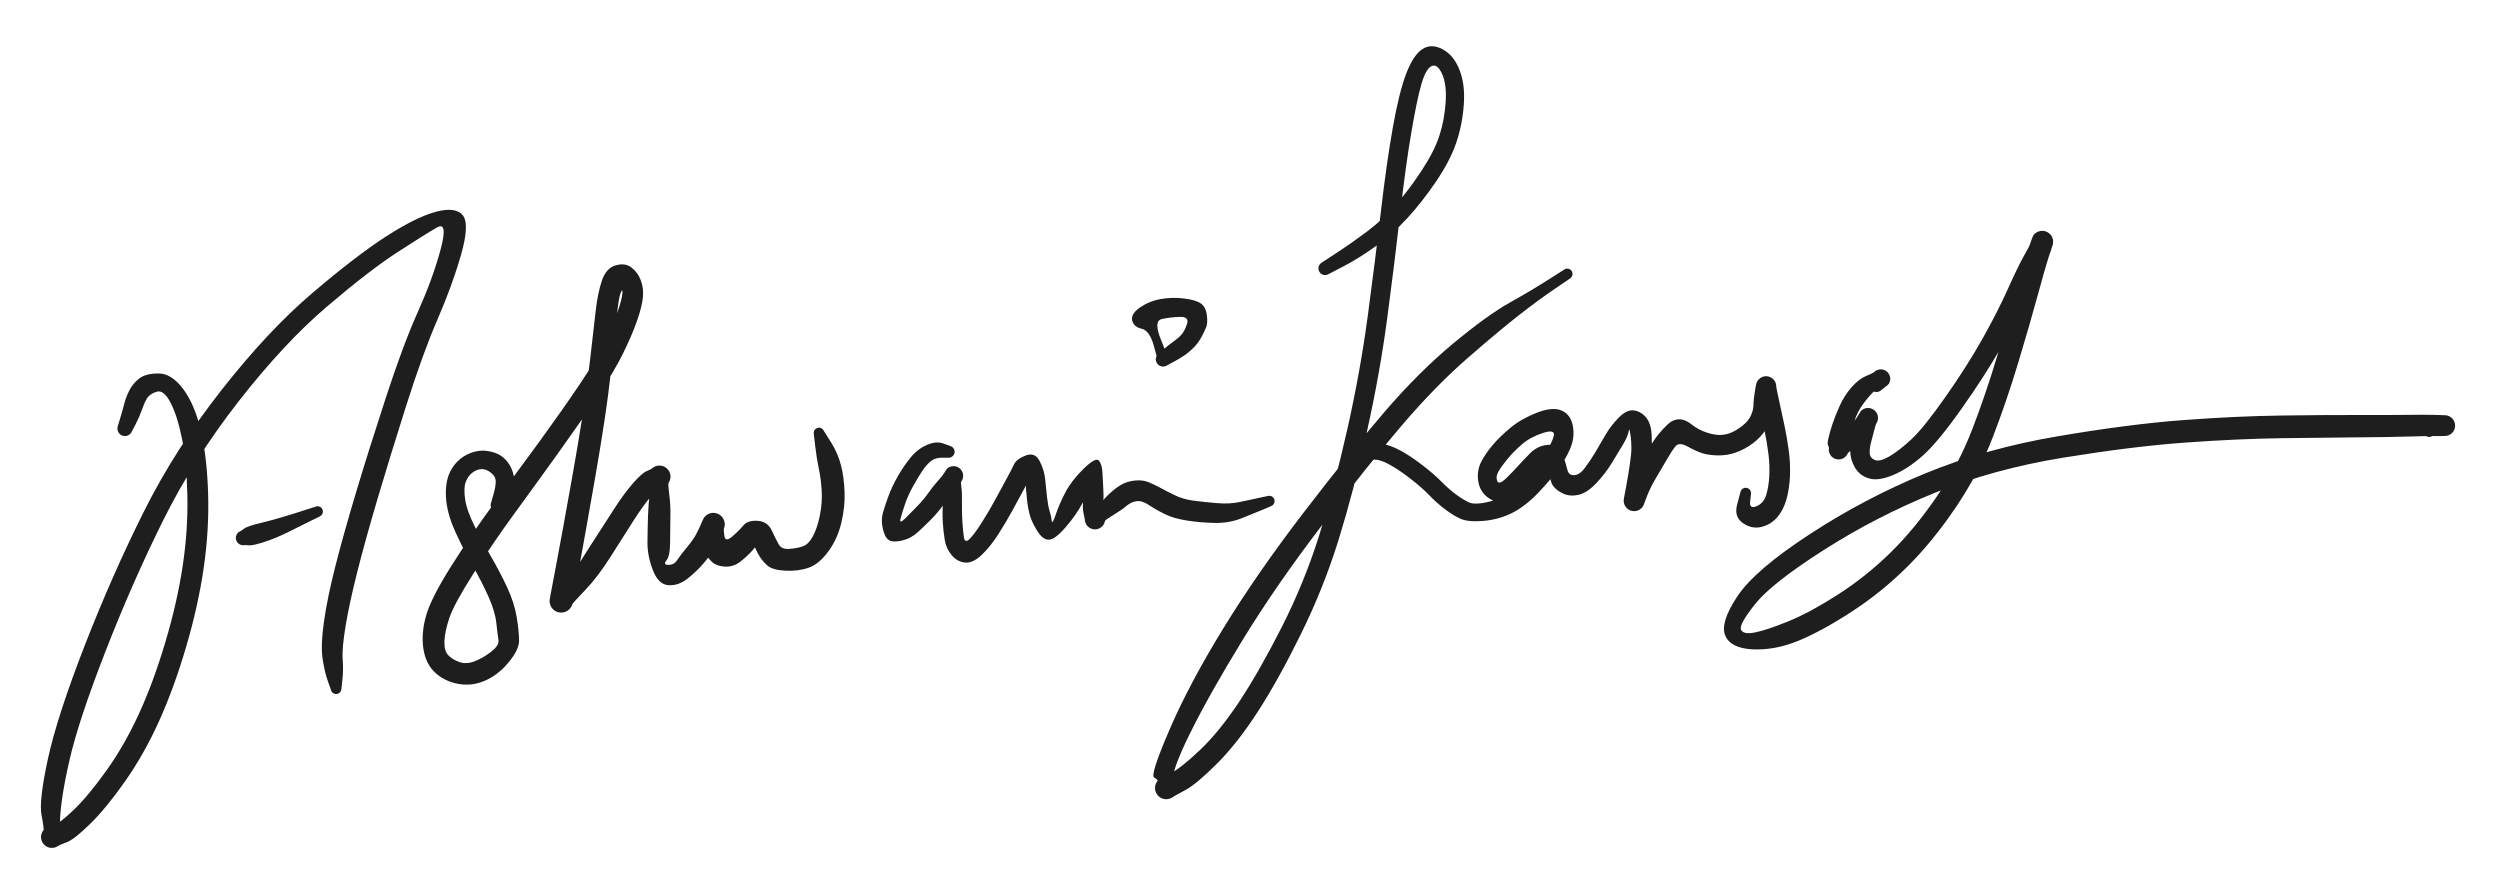 <svg version="1.1" xmlns="http://www.w3.org/2000/svg" viewBox="0 0 612.619 219.127" width="612.619" height="219.127"><!-- svg-source:excalidraw --><defs><style class="style-fonts">
      </style></defs><g transform="translate(317.204 68.875) rotate(10.748 20.215 38.339)" stroke="none"><path fill="#1e1e1e" d="M -1.08,-1.24 Q -1.08,-1.24 1.98,-4.19 5.06,-7.15 8.32,-10.70 11.58,-14.25 14.06,-18.43 16.54,-22.60 18.75,-27.92 20.97,-33.23 21.46,-37.27 21.96,-41.30 21.42,-45.61 20.88,-49.92 19.27,-52.19 17.65,-54.47 16.41,-53.59 15.16,-52.71 14.78,-48.90 14.39,-45.08 14.55,-36.62 14.71,-28.15 15.58,-16.53 16.45,-4.91 17.22,8.89 18.00,22.70 17.53,37.48 17.06,52.27 15.66,64.62 14.26,76.97 10.87,89.20 7.48,101.43 4.01,109.90 0.55,118.38 -3.42,124.20 -7.39,130.03 -9.81,131.98 -12.23,133.93 -12.45,134.18 -12.68,134.43 -12.95,134.61 -13.23,134.80 -13.54,134.92 -13.85,135.04 -14.19,135.07 -14.52,135.11 -14.85,135.07 -15.18,135.03 -15.49,134.91 -15.80,134.79 -16.08,134.60 -16.35,134.40 -16.57,134.15 -16.79,133.90 -16.94,133.61 -17.10,133.31 -17.18,132.98 -17.25,132.66 -17.25,132.33 -17.25,131.99 -17.17,131.67 -17.09,131.34 -16.93,131.05 -16.77,130.75 -17.89,130.38 -19.02,130.01 -16.38,118.17 -13.75,106.34 -8.11,91.45 -2.47,76.56 5.99,59.76 14.46,42.96 20.88,31.80 27.31,20.65 34.25,12.24 41.19,3.83 46.08,-0.26 50.96,-4.36 54.30,-7.53 57.63,-10.70 57.81,-10.82 57.98,-10.94 58.19,-11.00 58.39,-11.06 58.60,-11.05 58.81,-11.04 59.01,-10.96 59.21,-10.89 59.38,-10.75 59.54,-10.62 59.65,-10.44 59.76,-10.26 59.81,-10.05 59.86,-9.84 59.84,-9.63 59.82,-9.42 59.73,-9.23 59.65,-9.03 59.50,-8.88 59.36,-8.72 59.17,-8.62 58.99,-8.52 58.78,-8.48 58.57,-8.44 58.36,-8.47 58.15,-8.50 57.96,-8.60 57.77,-8.70 57.62,-8.85 57.47,-9.00 57.38,-9.19 57.29,-9.39 57.26,-9.60 57.24,-9.81 57.28,-10.02 57.32,-10.22 57.43,-10.41 57.54,-10.59 57.70,-10.73 57.86,-10.87 58.05,-10.95 58.25,-11.03 58.46,-11.05 58.67,-11.06 58.88,-11.01 59.09,-10.95 59.26,-10.84 59.44,-10.72 59.57,-10.55 59.70,-10.38 59.77,-10.18 59.84,-9.98 59.85,-9.77 59.85,-9.56 59.78,-9.36 59.72,-9.15 59.59,-8.98 59.47,-8.81 59.47,-8.81 59.47,-8.81 56.21,-5.56 52.96,-2.32 48.93,2.25 44.90,6.83 38.41,15.07 31.92,23.31 25.61,34.35 19.30,45.39 10.99,61.96 2.69,78.52 -2.83,93.10 -8.36,107.68 -11.25,118.03 -14.15,128.38 -13.19,131.15 -12.23,133.93 -12.45,134.18 -12.68,134.43 -12.95,134.61 -13.23,134.80 -13.54,134.92 -13.85,135.04 -14.19,135.07 -14.52,135.11 -14.85,135.07 -15.18,135.03 -15.49,134.91 -15.80,134.79 -16.08,134.60 -16.35,134.40 -16.57,134.15 -16.79,133.90 -16.94,133.61 -17.10,133.31 -17.18,132.98 -17.25,132.66 -17.25,132.33 -17.25,131.99 -17.17,131.67 -17.09,131.34 -16.93,131.05 -16.77,130.75 -14.30,128.80 -11.83,126.84 -8.06,121.59 -4.29,116.34 -0.85,108.19 2.57,100.03 5.99,88.22 9.40,76.41 10.81,64.26 12.22,52.11 12.71,37.54 13.19,22.97 12.43,9.20 11.68,-4.56 10.83,-16.32 9.98,-28.08 9.87,-36.91 9.76,-45.75 10.62,-50.57 11.49,-55.39 13.38,-57.23 15.27,-59.06 18.25,-58.14 21.23,-57.22 23.29,-53.94 25.36,-50.67 25.92,-45.70 26.49,-40.72 25.81,-36.11 25.14,-31.50 22.71,-25.92 20.28,-20.34 17.49,-15.85 14.70,-11.35 11.23,-7.71 7.76,-4.06 4.42,-1.41 1.08,1.24 0.92,1.35 0.75,1.46 0.57,1.53 0.38,1.60 0.18,1.63 -0.01,1.65 -0.20,1.62 -0.40,1.60 -0.59,1.53 -0.77,1.45 -0.94,1.34 -1.10,1.23 -1.23,1.08 -1.36,0.93 -1.45,0.75 -1.55,0.57 -1.59,0.38 -1.64,0.18 -1.64,-0.01 -1.64,-0.20 -1.59,-0.40 -1.54,-0.59 -1.44,-0.77 -1.35,-0.94 -1.22,-1.09 -1.08,-1.24 -1.08,-1.24 L -1.08,-1.24 Z"></path></g><g transform="translate(334.65 121.21) rotate(10.748 51.584 -13.245)" stroke="none"><path fill="#1e1e1e" d="M -0.77,-1.55 Q -0.77,-1.55 0.79,-2.54 2.37,-3.54 4.72,-3.61 7.07,-3.68 9.79,-2.80 12.50,-1.92 15.68,-0.31 18.85,1.29 21.07,2.82 23.29,4.36 25.24,5.27 27.18,6.18 28.56,6.52 29.94,6.87 32.48,5.85 35.02,4.84 37.18,3.00 39.33,1.17 41.34,-2.22 43.35,-5.61 44.62,-8.60 45.89,-11.59 45.98,-13.35 46.06,-15.11 43.21,-13.55 40.37,-11.99 38.64,-9.79 36.92,-7.59 35.81,-5.54 34.70,-3.49 34.26,-2.14 33.83,-0.80 34.44,0.11 35.05,1.02 36.44,-0.96 37.84,-2.95 38.74,-4.45 39.64,-5.95 40.96,-7.93 42.28,-9.91 44.14,-10.65 46.00,-11.39 47.14,-11.01 48.28,-10.62 49.25,-8.85 50.22,-7.09 50.81,-5.80 51.40,-4.51 52.69,-4.83 53.98,-5.14 54.92,-7.05 55.86,-8.96 56.75,-11.36 57.63,-13.77 58.42,-16.05 59.21,-18.33 60.75,-20.67 62.30,-23.00 64.02,-23.14 65.75,-23.28 67.30,-22.05 68.85,-20.83 69.53,-17.92 70.20,-15.01 70.37,-12.71 70.55,-10.40 70.63,-8.21 70.71,-6.02 70.76,-4.70 70.81,-3.38 70.84,-2.42 70.87,-1.47 70.84,-1.16 70.81,-0.85 70.70,-0.56 70.60,-0.26 70.43,-0.00 70.26,0.25 70.03,0.46 69.80,0.67 69.53,0.82 69.26,0.97 68.96,1.05 68.66,1.13 68.35,1.14 68.04,1.15 67.73,1.08 67.43,1.01 67.15,0.87 66.87,0.73 66.64,0.53 66.40,0.33 66.22,0.08 66.03,-0.16 65.92,-0.45 65.80,-0.74 65.76,-1.05 65.71,-1.35 66.16,-4.05 66.60,-6.74 67.62,-9.51 68.63,-12.29 69.44,-14.60 70.25,-16.92 71.09,-18.48 71.93,-20.05 72.95,-21.43 73.98,-22.80 75.43,-23.08 76.89,-23.35 78.67,-22.40 80.45,-21.44 82.56,-21.16 84.66,-20.88 86.05,-21.19 87.45,-21.51 88.60,-22.29 89.75,-23.07 90.93,-24.41 92.10,-25.75 92.48,-27.17 92.85,-28.60 92.66,-29.73 92.48,-30.87 92.42,-31.99 92.36,-33.11 92.34,-33.98 92.33,-34.84 92.35,-35.14 92.37,-35.44 92.46,-35.73 92.55,-36.02 92.71,-36.28 92.87,-36.53 93.08,-36.75 93.30,-36.96 93.56,-37.11 93.82,-37.27 94.11,-37.36 94.40,-37.45 94.70,-37.46 95.00,-37.48 95.30,-37.42 95.60,-37.36 95.87,-37.24 96.15,-37.11 96.39,-36.92 96.62,-36.74 96.81,-36.50 96.99,-36.26 97.12,-35.98 97.24,-35.70 97.29,-35.40 97.34,-35.11 98.59,-32.19 99.84,-29.28 101.07,-26.33 102.30,-23.39 103.26,-20.45 104.23,-17.51 104.68,-14.48 105.13,-11.46 104.89,-8.70 104.66,-5.95 103.46,-3.92 102.26,-1.88 100.07,-0.90 97.88,0.07 95.46,-1.02 93.03,-2.13 93.26,-5.22 93.49,-8.32 93.51,-8.53 93.54,-8.74 93.63,-8.93 93.73,-9.12 93.88,-9.27 94.02,-9.42 94.21,-9.52 94.40,-9.61 94.61,-9.64 94.82,-9.67 95.03,-9.63 95.24,-9.60 95.43,-9.49 95.61,-9.39 95.76,-9.23 95.90,-9.07 95.99,-8.88 96.07,-8.69 96.09,-8.47 96.11,-8.26 96.06,-8.06 96.01,-7.85 95.89,-7.67 95.78,-7.49 95.62,-7.36 95.45,-7.22 95.25,-7.15 95.05,-7.07 94.84,-7.06 94.63,-7.06 94.43,-7.12 94.22,-7.18 94.05,-7.30 93.88,-7.43 93.75,-7.60 93.62,-7.77 93.56,-7.97 93.50,-8.17 93.50,-8.39 93.51,-8.60 93.58,-8.80 93.65,-9.00 93.78,-9.17 93.91,-9.33 94.09,-9.45 94.27,-9.56 94.48,-9.62 94.68,-9.67 94.89,-9.65 95.11,-9.64 95.30,-9.55 95.50,-9.47 95.66,-9.33 95.82,-9.19 95.92,-9.00 96.03,-8.82 96.07,-8.61 96.11,-8.40 96.11,-8.40 96.11,-8.40 96.25,-6.52 96.40,-4.64 97.98,-5.67 99.57,-6.70 99.81,-8.74 100.05,-10.78 99.72,-13.38 99.39,-15.97 98.52,-18.71 97.65,-21.45 96.45,-24.32 95.26,-27.20 94.24,-29.47 93.22,-31.74 92.77,-33.29 92.33,-34.84 92.35,-35.14 92.37,-35.44 92.46,-35.73 92.55,-36.02 92.71,-36.28 92.87,-36.53 93.08,-36.75 93.30,-36.96 93.56,-37.11 93.82,-37.27 94.11,-37.36 94.40,-37.45 94.70,-37.46 95.00,-37.48 95.30,-37.42 95.60,-37.36 95.87,-37.24 96.15,-37.11 96.39,-36.92 96.62,-36.74 96.81,-36.50 96.99,-36.26 97.12,-35.98 97.24,-35.70 97.29,-35.40 97.34,-35.11 97.43,-33.20 97.52,-31.30 97.61,-29.23 97.69,-27.17 96.82,-24.82 95.95,-22.48 94.20,-20.61 92.45,-18.74 90.48,-17.62 88.52,-16.51 86.35,-16.15 84.19,-15.79 82.63,-15.96 81.07,-16.14 78.75,-16.89 76.43,-17.65 75.77,-16.43 75.11,-15.21 74.29,-12.86 73.47,-10.52 72.54,-7.97 71.62,-5.42 71.24,-3.45 70.87,-1.47 70.84,-1.16 70.81,-0.85 70.70,-0.56 70.60,-0.26 70.43,-0.00 70.26,0.25 70.03,0.46 69.80,0.67 69.53,0.82 69.26,0.97 68.96,1.05 68.66,1.13 68.35,1.14 68.04,1.15 67.73,1.08 67.43,1.01 67.15,0.87 66.87,0.73 66.64,0.53 66.40,0.33 66.22,0.08 66.03,-0.16 65.92,-0.45 65.80,-0.74 65.76,-1.05 65.71,-1.35 65.72,-2.31 65.72,-3.27 65.72,-4.57 65.71,-5.87 65.66,-7.96 65.60,-10.04 65.46,-12.14 65.31,-14.24 64.53,-16.69 63.75,-19.13 63.80,-17.91 63.85,-16.69 63.02,-14.37 62.18,-12.05 61.12,-9.29 60.06,-6.53 58.33,-3.84 56.59,-1.15 54.62,-0.29 52.66,0.55 50.89,0.11 49.12,-0.32 48.10,-1.30 47.08,-2.27 46.61,-4.56 46.14,-6.85 45.03,-5.08 43.93,-3.32 42.90,-1.66 41.87,-0.01 40.08,2.16 38.30,4.34 36.32,4.86 34.34,5.39 32.41,4.21 30.47,3.02 29.77,0.71 29.06,-1.58 29.68,-3.74 30.30,-5.90 31.66,-8.31 33.02,-10.73 35.23,-13.38 37.44,-16.04 40.83,-18.15 44.22,-20.27 46.52,-19.85 48.81,-19.43 49.90,-17.11 50.98,-14.78 50.71,-12.25 50.43,-9.72 48.96,-6.38 47.49,-3.05 44.95,0.89 42.41,4.84 39.50,7.08 36.60,9.31 32.89,10.34 29.19,11.36 27.18,10.83 25.18,10.31 22.95,9.18 20.72,8.04 18.76,6.65 16.81,5.26 13.93,3.76 11.05,2.26 8.96,1.49 6.87,0.71 5.45,0.52 4.03,0.33 2.40,0.94 0.77,1.55 0.57,1.62 0.38,1.69 0.17,1.71 -0.03,1.73 -0.24,1.70 -0.44,1.67 -0.64,1.59 -0.83,1.51 -1.00,1.39 -1.17,1.27 -1.30,1.11 -1.44,0.95 -1.53,0.76 -1.63,0.58 -1.67,0.37 -1.72,0.17 -1.72,-0.03 -1.71,-0.24 -1.66,-0.44 -1.60,-0.64 -1.50,-0.82 -1.40,-1.01 -1.26,-1.16 -1.12,-1.31 -0.94,-1.43 -0.77,-1.55 -0.77,-1.55 L -0.77,-1.55 Z"></path></g><g transform="translate(456.317 104.683) rotate(10.748 57.161 13.245)" stroke="none"><path fill="#1e1e1e" d="M -1.63,-0.81 Q -1.63,-0.81 -1.46,-1.73 -1.29,-2.65 -1.14,-2.89 -0.98,-3.12 -0.77,-3.31 -0.57,-3.51 -0.32,-3.64 -0.07,-3.78 0.19,-3.85 0.47,-3.92 0.75,-3.93 1.03,-3.94 1.31,-3.87 1.59,-3.81 1.84,-3.68 2.09,-3.56 2.31,-3.37 2.52,-3.19 2.69,-2.96 2.85,-2.73 2.96,-2.47 3.07,-2.21 3.11,-1.92 3.15,-1.64 3.12,-1.36 3.09,-1.08 2.99,-0.81 2.90,-0.55 1.55,0.05 0.19,0.67 -1.41,3.54 -3.02,6.41 -3.41,8.57 -3.80,10.74 -4.01,12.50 -4.22,14.26 -3.95,15.91 -3.68,17.56 -3.74,17.85 -3.80,18.14 -3.93,18.40 -4.05,18.67 -4.24,18.89 -4.42,19.12 -4.66,19.29 -4.89,19.47 -5.16,19.59 -5.43,19.70 -5.72,19.75 -6.01,19.79 -6.30,19.77 -6.59,19.75 -6.87,19.65 -7.14,19.56 -7.39,19.40 -7.64,19.25 -7.84,19.04 -8.04,18.83 -8.19,18.57 -8.34,18.32 -8.42,18.04 -8.50,17.76 -8.51,17.47 -8.52,17.17 -7.24,15.44 -5.95,13.71 -5.29,12.65 -4.63,11.60 -3.94,10.36 -3.25,9.11 -2.93,8.15 -2.60,7.18 -2.43,6.94 -2.25,6.70 -2.03,6.51 -1.80,6.32 -1.53,6.19 -1.27,6.06 -0.98,6.00 -0.69,5.94 -0.39,5.95 -0.09,5.96 0.18,6.04 0.47,6.12 0.73,6.26 0.98,6.41 1.20,6.61 1.42,6.81 1.58,7.06 1.74,7.31 1.83,7.59 1.93,7.87 1.96,8.17 1.99,8.46 1.94,8.75 1.90,9.05 1.78,9.32 1.67,9.59 1.58,11.05 1.49,12.50 1.37,14.08 1.26,15.65 1.54,16.79 1.82,17.94 3.08,18.21 4.34,18.47 6.41,16.69 8.48,14.90 10.98,11.50 13.47,8.09 17.31,-0.43 21.15,-8.97 23.56,-16.20 25.97,-23.43 27.35,-29.26 28.73,-35.09 29.77,-38.12 30.82,-41.14 30.83,-42.00 30.85,-42.87 31.00,-43.16 31.14,-43.45 31.35,-43.70 31.56,-43.95 31.82,-44.14 32.09,-44.33 32.39,-44.46 32.69,-44.58 33.01,-44.63 33.34,-44.68 33.66,-44.65 33.99,-44.61 34.29,-44.51 34.60,-44.40 34.87,-44.22 35.15,-44.04 35.37,-43.80 35.59,-43.57 35.75,-43.28 35.91,-43.00 36.00,-42.68 36.08,-42.37 36.09,-42.04 36.10,-41.72 36.03,-41.40 35.96,-41.08 35.64,-38.49 35.32,-35.91 34.76,-28.76 34.20,-21.62 33.15,-11.70 32.10,-1.77 30.44,7.33 28.78,16.45 24.79,25.78 20.79,35.11 15.80,42.39 10.80,49.68 4.55,55.68 -1.70,61.69 -6.90,65.12 -12.10,68.55 -17.55,69.36 -23.00,70.16 -24.90,67.32 -26.80,64.48 -23.79,57.33 -20.78,50.18 -9.20,39.05 2.38,27.92 15.78,19.17 29.18,10.41 45.88,4.20 62.57,-2.01 75.28,-5.43 88.00,-8.85 99.05,-11.10 110.10,-13.35 117.19,-14.67 124.28,-15.99 128.86,-16.92 133.45,-17.85 135.82,-18.24 138.18,-18.62 138.49,-18.65 138.80,-18.68 139.10,-18.63 139.41,-18.58 139.69,-18.46 139.98,-18.34 140.23,-18.16 140.48,-17.98 140.67,-17.74 140.87,-17.50 141.01,-17.22 141.14,-16.94 141.21,-16.64 141.27,-16.34 141.26,-16.03 141.25,-15.72 141.16,-15.42 141.08,-15.12 140.93,-14.85 140.78,-14.59 140.56,-14.36 140.35,-14.14 140.09,-13.97 139.83,-13.80 139.54,-13.70 139.24,-13.60 137.33,-13.82 135.42,-14.03 135.21,-14.03 134.99,-14.04 134.79,-14.11 134.59,-14.18 134.43,-14.31 134.26,-14.44 134.14,-14.62 134.03,-14.80 133.97,-15.01 133.92,-15.21 133.94,-15.42 133.95,-15.64 134.03,-15.83 134.12,-16.03 134.26,-16.19 134.40,-16.35 134.58,-16.45 134.76,-16.56 134.97,-16.60 135.18,-16.64 135.39,-16.62 135.60,-16.59 135.79,-16.50 135.99,-16.40 136.14,-16.26 136.29,-16.11 136.38,-15.92 136.48,-15.73 136.51,-15.52 136.54,-15.31 136.50,-15.10 136.47,-14.89 136.36,-14.70 136.26,-14.52 136.10,-14.37 135.95,-14.23 135.75,-14.14 135.56,-14.06 135.35,-14.04 135.13,-14.02 134.93,-14.07 134.72,-14.12 134.54,-14.23 134.36,-14.35 134.23,-14.51 134.09,-14.67 134.02,-14.87 133.94,-15.07 133.93,-15.28 133.93,-15.50 133.99,-15.70 134.05,-15.90 134.17,-16.08 134.29,-16.25 134.46,-16.38 134.63,-16.50 134.84,-16.57 135.04,-16.63 135.04,-16.63 135.04,-16.63 136.61,-17.63 138.18,-18.62 138.49,-18.65 138.80,-18.68 139.10,-18.63 139.41,-18.58 139.69,-18.46 139.98,-18.34 140.23,-18.16 140.48,-17.98 140.67,-17.74 140.87,-17.50 141.01,-17.22 141.14,-16.94 141.21,-16.64 141.27,-16.34 141.26,-16.03 141.25,-15.72 141.16,-15.42 141.08,-15.12 140.93,-14.85 140.78,-14.59 140.56,-14.36 140.35,-14.14 140.09,-13.97 139.83,-13.80 139.54,-13.70 139.24,-13.60 136.89,-13.16 134.54,-12.72 129.92,-11.70 125.29,-10.68 118.25,-9.30 111.21,-7.91 100.32,-5.69 89.44,-3.47 76.96,-0.15 64.47,3.17 48.28,9.06 32.09,14.95 19.05,23.35 6.00,31.76 -5.03,42.15 -16.06,52.54 -19.12,58.30 -22.17,64.07 -21.37,65.19 -20.56,66.32 -17.76,65.15 -14.96,63.99 -10.19,60.88 -5.42,57.77 0.47,52.18 6.37,46.58 11.10,39.77 15.84,32.95 19.66,24.20 23.47,15.45 25.10,6.55 26.73,-2.34 27.77,-12.19 28.80,-22.04 29.37,-29.34 29.94,-36.64 30.40,-39.75 30.85,-42.87 31.00,-43.16 31.14,-43.45 31.35,-43.70 31.56,-43.95 31.82,-44.14 32.09,-44.33 32.39,-44.46 32.69,-44.58 33.01,-44.63 33.34,-44.68 33.66,-44.65 33.98,-44.61 34.29,-44.51 34.60,-44.40 34.87,-44.22 35.15,-44.04 35.37,-43.81 35.59,-43.57 35.75,-43.28 35.91,-43.00 35.99,-42.68 36.08,-42.37 36.09,-42.04 36.10,-41.72 36.03,-41.40 35.96,-41.08 35.91,-40.26 35.86,-39.45 34.87,-36.64 33.87,-33.82 32.33,-27.81 30.79,-21.80 28.22,-14.36 25.65,-6.93 21.55,2.05 17.44,11.05 14.45,14.94 11.45,18.83 8.15,21.01 4.85,23.19 2.47,22.91 0.09,22.62 -1.36,20.94 -2.82,19.27 -3.22,17.29 -3.61,15.31 -3.07,12.53 -2.53,9.74 -2.57,8.46 -2.60,7.18 -2.43,6.94 -2.25,6.70 -2.03,6.51 -1.80,6.32 -1.53,6.19 -1.27,6.06 -0.98,6.00 -0.69,5.94 -0.39,5.95 -0.09,5.96 0.18,6.04 0.47,6.12 0.73,6.26 0.98,6.41 1.20,6.61 1.42,6.81 1.58,7.06 1.74,7.31 1.83,7.59 1.93,7.87 1.96,8.17 1.99,8.46 1.94,8.75 1.90,9.05 1.78,9.32 1.67,9.59 1.36,10.55 1.05,11.51 0.25,12.91 -0.53,14.31 -2.11,15.94 -3.68,17.56 -3.74,17.85 -3.80,18.14 -3.93,18.40 -4.05,18.67 -4.24,18.89 -4.42,19.12 -4.66,19.29 -4.89,19.47 -5.16,19.59 -5.43,19.70 -5.72,19.75 -6.01,19.79 -6.30,19.77 -6.59,19.75 -6.87,19.65 -7.14,19.56 -7.39,19.41 -7.64,19.25 -7.84,19.04 -8.04,18.83 -8.19,18.57 -8.34,18.32 -8.42,18.04 -8.50,17.76 -8.51,17.47 -8.52,17.17 -8.83,16.85 -9.14,16.53 -9.09,15.10 -9.04,13.67 -8.79,11.70 -8.55,9.73 -7.88,6.88 -7.20,4.03 -5.81,1.71 -4.42,-0.60 -2.86,-1.62 -1.29,-2.65 -1.14,-2.88 -0.98,-3.12 -0.77,-3.31 -0.57,-3.50 -0.32,-3.64 -0.07,-3.78 0.19,-3.85 0.47,-3.92 0.75,-3.93 1.03,-3.94 1.31,-3.87 1.59,-3.81 1.84,-3.68 2.09,-3.56 2.31,-3.37 2.52,-3.19 2.69,-2.96 2.85,-2.73 2.96,-2.47 3.07,-2.21 3.11,-1.92 3.15,-1.64 3.12,-1.36 3.09,-1.08 2.99,-0.81 2.90,-0.55 2.27,0.13 1.63,0.81 1.51,1.00 1.39,1.18 1.23,1.33 1.07,1.48 0.87,1.59 0.68,1.70 0.46,1.75 0.25,1.81 0.03,1.81 -0.18,1.82 -0.40,1.77 -0.61,1.72 -0.81,1.62 -1.01,1.52 -1.17,1.38 -1.34,1.24 -1.47,1.06 -1.60,0.88 -1.68,0.67 -1.77,0.47 -1.80,0.25 -1.83,0.03 -1.80,-0.18 -1.78,-0.40 -1.71,-0.61 -1.63,-0.81 -1.63,-0.81 L -1.63,-0.81 Z"></path></g><g transform="translate(594.848 105.871) rotate(10.748 0.697 2.091)" stroke="none"><path fill="#1e1e1e" d="M 1.86,-0.62 Q 1.86,-0.62 1.55,-0.51 1.24,-0.41 1.27,-0.26 1.30,-0.10 1.30,0.05 1.29,0.21 1.25,0.36 1.20,0.51 1.12,0.65 1.04,0.78 0.93,0.90 0.83,1.01 0.69,1.10 0.56,1.18 0.41,1.23 0.26,1.28 0.10,1.29 -0.05,1.31 -0.20,1.28 -0.36,1.26 -0.51,1.19 -0.65,1.13 -0.78,1.04 -0.91,0.94 -1.01,0.82 -1.11,0.70 -1.17,0.55 -1.24,0.41 -1.27,0.20 -1.31,-0.00 -1.27,-0.21 -1.24,-0.42 -1.14,-0.61 -1.04,-0.79 -0.88,-0.94 -0.73,-1.08 -0.54,-1.17 -0.34,-1.26 -0.13,-1.28 0.07,-1.31 0.28,-1.26 0.49,-1.21 0.67,-1.10 0.85,-0.99 0.99,-0.83 1.12,-0.67 1.20,-0.47 1.28,-0.27 1.29,-0.06 1.30,0.14 1.24,0.35 1.19,0.55 1.07,0.73 0.95,0.90 0.78,1.03 0.61,1.16 0.40,1.22 0.20,1.29 -0.00,1.29 -0.21,1.29 -0.41,1.22 -0.61,1.15 -0.78,1.02 -0.95,0.89 -1.07,0.72 -1.19,0.54 -1.24,0.34 -1.30,0.13 -1.29,-0.07 -1.28,-0.28 -1.20,-0.48 -1.12,-0.68 -0.98,-0.84 -0.84,-1.00 -0.66,-1.11 -0.48,-1.22 -0.27,-1.26 -0.06,-1.31 0.14,-1.28 0.35,-1.26 0.54,-1.17 0.74,-1.08 0.89,-0.93 1.04,-0.79 1.14,-0.60 1.24,-0.41 1.24,-0.41 1.24,-0.41 1.27,-0.26 1.30,-0.10 1.30,0.05 1.29,0.21 1.25,0.36 1.20,0.51 1.12,0.65 1.04,0.78 0.93,0.90 0.83,1.01 0.69,1.10 0.56,1.18 0.41,1.23 0.26,1.28 0.10,1.29 -0.05,1.31 -0.20,1.28 -0.36,1.26 -0.51,1.19 -0.65,1.13 -0.78,1.04 -0.91,0.94 -1.01,0.82 -1.11,0.70 -1.17,0.55 -1.24,0.41 -1.55,0.51 -1.86,0.62 -1.91,0.39 -1.96,0.15 -1.95,-0.07 -1.94,-0.31 -1.87,-0.54 -1.81,-0.77 -1.69,-0.97 -1.57,-1.18 -1.40,-1.35 -1.24,-1.52 -1.04,-1.65 -0.84,-1.77 -0.61,-1.85 -0.39,-1.92 -0.15,-1.94 0.08,-1.96 0.31,-1.92 0.54,-1.89 0.76,-1.79 0.98,-1.70 1.17,-1.56 1.36,-1.41 1.51,-1.23 1.66,-1.05 1.76,-0.83 1.86,-0.62 1.86,-0.62 L 1.86,-0.62 Z"></path></g><g transform="translate(26.735 111.353) rotate(10.748 35.551 17.427)" stroke="none"><path fill="#1e1e1e" d="M -1.81,-0.36 Q -1.81,-0.36 -1.60,-2.40 -1.38,-4.44 -1.29,-6.00 -1.20,-7.56 -0.69,-9.36 -0.19,-11.16 1.15,-12.71 2.50,-14.25 5.63,-14.82 8.75,-15.39 12.25,-12.17 15.75,-8.95 18.41,-2.90 21.07,3.14 22.99,11.79 24.92,20.45 25.33,29.86 25.75,39.28 24.71,49.78 23.66,60.29 21.59,68.87 19.52,77.45 16.18,84.86 12.83,92.27 9.68,96.77 6.53,101.27 4.90,102.24 3.27,103.22 3.05,103.46 2.83,103.70 2.57,103.88 2.30,104.06 1.99,104.17 1.69,104.28 1.37,104.32 1.05,104.36 0.73,104.31 0.41,104.27 0.11,104.16 -0.18,104.04 -0.45,103.85 -0.71,103.67 -0.92,103.42 -1.14,103.18 -1.28,102.89 -1.43,102.60 -1.50,102.29 -1.58,101.97 -1.58,101.65 -1.57,101.33 -1.49,101.02 -1.41,100.70 -1.26,100.42 -1.11,100.13 -2.42,96.84 -3.73,93.54 -3.44,82.90 -3.14,72.26 0.23,54.07 3.62,35.88 8.30,19.30 12.98,2.72 21.50,-13.71 30.02,-30.15 38.95,-41.23 47.89,-52.32 54.15,-58.25 60.41,-64.19 64.87,-66.37 69.34,-68.55 71.51,-66.87 73.69,-65.18 72.99,-57.33 72.28,-49.47 70.28,-40.63 68.29,-31.79 66.70,-18.60 65.11,-5.41 64.02,5.43 62.94,16.27 62.48,24.04 62.02,31.81 62.15,37.40 62.28,42.99 62.96,45.54 63.64,48.08 63.82,50.33 63.99,52.58 64.02,52.79 64.05,53.00 64.01,53.21 63.97,53.42 63.86,53.61 63.76,53.79 63.60,53.93 63.45,54.08 63.25,54.16 63.06,54.25 62.84,54.26 62.63,54.28 62.43,54.23 62.22,54.18 62.04,54.07 61.86,53.96 61.73,53.79 61.59,53.63 61.52,53.43 61.44,53.23 61.44,53.01 61.43,52.80 61.49,52.60 61.55,52.40 61.68,52.22 61.80,52.05 61.97,51.92 62.14,51.80 62.35,51.74 62.55,51.67 62.76,51.68 62.97,51.68 63.17,51.75 63.37,51.83 63.54,51.96 63.71,52.09 63.82,52.27 63.94,52.45 63.99,52.65 64.04,52.86 64.02,53.07 64.01,53.28 63.93,53.48 63.84,53.67 63.70,53.83 63.56,53.99 63.38,54.10 63.19,54.20 62.98,54.24 62.77,54.29 62.56,54.26 62.35,54.23 62.16,54.14 61.97,54.04 61.82,53.89 61.67,53.74 61.57,53.55 61.48,53.36 61.48,53.36 61.48,53.37 60.34,51.42 59.20,49.47 58.10,46.35 57.01,43.22 56.74,37.35 56.47,31.48 56.95,23.59 57.43,15.71 58.56,4.81 59.69,-6.08 61.43,-19.53 63.16,-32.98 65.21,-41.57 67.25,-50.15 67.81,-57.43 68.36,-64.71 66.00,-62.73 63.65,-60.75 57.65,-55.02 51.64,-49.29 43.03,-38.57 34.42,-27.85 26.18,-11.85 17.94,4.13 13.36,20.49 8.78,36.84 5.48,54.64 2.17,72.44 1.81,82.36 1.44,92.28 2.35,97.75 3.27,103.22 3.05,103.46 2.83,103.70 2.57,103.88 2.30,104.06 1.99,104.17 1.69,104.28 1.37,104.32 1.05,104.36 0.73,104.31 0.41,104.27 0.11,104.16 -0.18,104.04 -0.45,103.85 -0.71,103.67 -0.92,103.42 -1.13,103.18 -1.28,102.89 -1.43,102.60 -1.50,102.29 -1.58,101.97 -1.58,101.65 -1.57,101.33 -1.49,101.02 -1.41,100.70 -1.26,100.42 -1.11,100.13 0.60,99.10 2.31,98.07 5.15,94.06 8.00,90.05 11.20,83.11 14.40,76.18 16.42,67.97 18.45,59.76 19.49,49.62 20.53,39.48 20.19,30.51 19.85,21.53 18.11,13.33 16.38,5.12 14.19,-0.21 12.01,-5.55 9.78,-8.36 7.55,-11.18 5.96,-10.33 4.37,-9.48 3.93,-8.27 3.49,-7.06 3.23,-5.31 2.98,-3.57 2.40,-1.60 1.81,0.36 1.74,0.57 1.67,0.78 1.55,0.97 1.44,1.16 1.27,1.32 1.11,1.47 0.92,1.58 0.73,1.70 0.51,1.76 0.30,1.82 0.08,1.83 -0.14,1.84 -0.36,1.80 -0.58,1.76 -0.78,1.66 -0.98,1.57 -1.15,1.42 -1.33,1.28 -1.46,1.11 -1.60,0.93 -1.68,0.72 -1.77,0.52 -1.81,0.30 -1.85,0.08 -1.83,-0.14 -1.81,-0.36 -1.81,-0.36 L -1.81,-0.36 Z"></path></g><g transform="translate(60.24 133.188) rotate(10.748 6.971 -4.182)" stroke="none"><path fill="#1e1e1e" d="M -0.81,-1.62 Q -0.81,-1.62 -0.15,-2.32 0.49,-3.02 3.29,-4.28 6.09,-5.55 8.91,-7.02 11.74,-8.49 13.88,-9.68 16.01,-10.86 16.21,-10.94 16.40,-11.03 16.61,-11.05 16.83,-11.06 17.03,-11.01 17.24,-10.96 17.42,-10.85 17.60,-10.74 17.73,-10.57 17.87,-10.40 17.94,-10.21 18.01,-10.01 18.02,-9.79 18.03,-9.58 17.97,-9.38 17.90,-9.18 17.78,-9.00 17.66,-8.83 17.48,-8.70 17.31,-8.58 17.11,-8.52 16.91,-8.45 16.69,-8.46 16.48,-8.46 16.28,-8.54 16.08,-8.61 15.92,-8.74 15.75,-8.87 15.64,-9.05 15.52,-9.23 15.47,-9.44 15.42,-9.64 15.43,-9.85 15.45,-10.07 15.53,-10.26 15.62,-10.46 15.76,-10.62 15.90,-10.77 16.08,-10.88 16.27,-10.99 16.48,-11.03 16.68,-11.07 16.90,-11.04 17.11,-11.01 17.30,-10.92 17.49,-10.82 17.64,-10.67 17.79,-10.52 17.88,-10.33 17.98,-10.14 18.01,-9.93 18.04,-9.72 18.00,-9.51 17.96,-9.31 17.86,-9.12 17.75,-8.94 17.59,-8.79 17.44,-8.65 17.44,-8.65 17.44,-8.65 15.48,-7.19 13.52,-5.74 10.81,-3.64 8.09,-1.54 5.40,-0.06 2.71,1.42 1.76,1.52 0.81,1.62 0.60,1.69 0.39,1.77 0.18,1.79 -0.03,1.81 -0.25,1.78 -0.46,1.75 -0.67,1.67 -0.87,1.58 -1.05,1.46 -1.22,1.33 -1.37,1.16 -1.51,1.00 -1.61,0.80 -1.70,0.60 -1.75,0.39 -1.80,0.18 -1.80,-0.03 -1.79,-0.25 -1.74,-0.46 -1.68,-0.67 -1.57,-0.86 -1.47,-1.06 -1.32,-1.22 -1.17,-1.38 -0.99,-1.50 -0.81,-1.62 -0.81,-1.62 L -0.81,-1.62 Z"></path></g><g transform="translate(123.198 130.477) rotate(10.748 34.854 -9.062)" stroke="none"><path fill="#1e1e1e" d="M -1.86,-0.37 Q -1.86,-0.37 -1.67,-2.39 -1.49,-4.42 -1.72,-5.61 -1.95,-6.81 -3.26,-7.49 -4.57,-8.18 -5.65,-7.95 -6.73,-7.73 -7.66,-6.76 -8.58,-5.79 -8.90,-4.23 -9.22,-2.68 -8.29,0.02 -7.36,2.73 -4.73,6.16 -2.10,9.60 0.62,12.73 3.36,15.87 5.86,19.34 8.35,22.82 9.56,26.17 10.77,29.52 11.18,31.66 11.59,33.79 9.67,37.30 7.75,40.81 4.85,42.80 1.96,44.79 -1.44,44.83 -4.85,44.86 -7.54,43.20 -10.23,41.53 -11.50,37.93 -12.77,34.32 -12.34,29.74 -11.90,25.16 -8.36,16.28 -4.82,7.40 -0.91,-0.70 3.00,-8.81 7.07,-17.41 11.13,-26.01 14.05,-32.83 16.96,-39.65 18.15,-44.01 19.33,-48.37 19.83,-51.74 20.33,-55.10 20.18,-56.60 20.03,-58.11 19.75,-56.77 19.47,-55.42 19.86,-51.24 20.24,-47.06 20.83,-39.59 21.42,-32.13 21.68,-25.30 21.93,-18.47 22.04,-11.15 22.16,-3.84 22.21,2.07 22.26,7.98 22.29,11.69 22.31,15.41 22.34,17.79 22.36,20.16 22.32,20.51 22.28,20.85 22.16,21.17 22.04,21.49 21.84,21.78 21.65,22.06 21.39,22.29 21.14,22.52 20.83,22.68 20.53,22.85 20.19,22.93 19.86,23.01 19.52,23.02 19.17,23.02 18.84,22.94 18.50,22.86 18.20,22.70 17.89,22.54 17.63,22.31 17.37,22.08 17.17,21.80 16.98,21.52 16.85,21.20 16.73,20.88 16.69,20.53 16.64,20.19 18.32,18.16 20.00,16.13 20.96,13.40 21.93,10.67 24.10,5.30 26.28,-0.05 28.01,-4.34 29.74,-8.63 31.42,-11.47 33.10,-14.31 34.11,-14.98 35.13,-15.65 35.32,-15.91 35.52,-16.17 35.78,-16.38 36.03,-16.58 36.33,-16.72 36.63,-16.86 36.95,-16.92 37.27,-16.99 37.60,-16.97 37.93,-16.96 38.24,-16.87 38.56,-16.77 38.84,-16.61 39.12,-16.44 39.36,-16.21 39.59,-15.99 39.77,-15.71 39.94,-15.43 40.04,-15.12 40.15,-14.81 40.17,-14.48 40.20,-14.15 40.14,-13.83 40.09,-13.50 39.96,-13.20 39.83,-12.90 40.65,-10.41 41.48,-7.92 41.96,-5.01 42.44,-2.10 43.05,1.14 43.66,4.39 42.98,5.61 42.30,6.82 43.66,6.58 45.01,6.34 45.55,5.03 46.10,3.71 47.33,1.49 48.55,-0.71 49.00,-2.24 49.44,-3.76 49.69,-4.92 49.93,-6.08 50.07,-6.39 50.21,-6.70 50.42,-6.97 50.63,-7.24 50.90,-7.45 51.16,-7.66 51.47,-7.80 51.78,-7.94 52.12,-8.00 52.45,-8.06 52.79,-8.04 53.13,-8.02 53.45,-7.92 53.78,-7.82 54.07,-7.64 54.36,-7.47 54.60,-7.23 54.84,-6.99 55.02,-6.70 55.19,-6.41 55.30,-6.08 55.40,-5.76 55.42,-5.42 55.44,-5.08 55.38,-4.74 55.32,-4.41 55.83,-2.91 56.35,-1.42 57.75,-3.19 59.15,-4.95 59.93,-6.38 60.72,-7.80 63.14,-8.11 65.56,-8.41 66.99,-6.41 68.42,-4.41 69.33,-3.36 70.24,-2.31 72.06,-2.80 73.87,-3.28 75.19,-4.04 76.51,-4.80 77.19,-7.07 77.87,-9.35 77.87,-12.48 77.87,-15.61 77.15,-18.39 76.44,-21.17 75.46,-23.50 74.49,-25.83 73.62,-28.61 72.76,-31.39 72.68,-31.59 72.60,-31.79 72.59,-32.00 72.58,-32.21 72.64,-32.41 72.70,-32.62 72.82,-32.79 72.94,-32.97 73.11,-33.10 73.28,-33.22 73.48,-33.29 73.68,-33.36 73.89,-33.36 74.11,-33.36 74.31,-33.29 74.51,-33.22 74.68,-33.09 74.84,-32.96 74.96,-32.78 75.08,-32.61 75.14,-32.40 75.19,-32.20 75.18,-31.98 75.17,-31.77 75.09,-31.57 75.01,-31.38 74.87,-31.22 74.73,-31.06 74.55,-30.95 74.36,-30.84 74.16,-30.79 73.95,-30.75 73.74,-30.77 73.53,-30.80 73.33,-30.89 73.14,-30.98 72.99,-31.12 72.84,-31.27 72.74,-31.46 72.64,-31.65 72.61,-31.86 72.57,-32.07 72.61,-32.28 72.64,-32.49 72.74,-32.67 72.84,-32.86 73.00,-33.01 73.15,-33.15 73.35,-33.24 73.54,-33.33 73.75,-33.35 73.96,-33.37 74.17,-33.32 74.38,-33.28 74.56,-33.17 74.74,-33.06 74.88,-32.89 75.01,-32.73 75.01,-32.73 75.01,-32.73 77.21,-30.37 79.40,-28.01 80.67,-25.26 81.95,-22.52 82.75,-19.02 83.56,-15.51 83.37,-11.41 83.17,-7.31 81.51,-3.89 79.85,-0.47 77.56,0.85 75.26,2.18 72.13,2.63 68.99,3.07 67.50,2.20 66.01,1.34 64.78,-0.15 63.56,-1.65 62.67,-3.31 61.78,-4.97 63.58,-4.91 65.39,-4.85 64.72,-3.52 64.05,-2.18 63.23,-0.75 62.41,0.68 60.93,2.41 59.44,4.13 57.37,4.41 55.29,4.68 53.95,3.83 52.61,2.97 51.84,1.71 51.07,0.44 50.55,-1.15 50.03,-2.75 49.98,-4.42 49.93,-6.08 50.07,-6.39 50.21,-6.70 50.42,-6.97 50.63,-7.24 50.89,-7.45 51.16,-7.66 51.47,-7.80 51.78,-7.94 52.12,-8.00 52.45,-8.06 52.79,-8.04 53.13,-8.02 53.45,-7.92 53.78,-7.82 54.07,-7.64 54.36,-7.47 54.60,-7.23 54.84,-6.99 55.02,-6.70 55.19,-6.41 55.30,-6.08 55.40,-5.76 55.42,-5.42 55.44,-5.08 55.38,-4.74 55.32,-4.41 55.08,-3.25 54.85,-2.08 54.18,-0.02 53.51,2.03 52.12,4.49 50.72,6.94 48.86,9.05 47.01,11.17 44.59,11.47 42.18,11.76 40.18,8.58 38.19,5.40 37.59,2.08 36.99,-1.23 36.50,-4.36 36.02,-7.49 35.97,-9.41 35.91,-11.34 35.52,-13.49 35.12,-15.65 35.32,-15.91 35.52,-16.17 35.78,-16.38 36.03,-16.58 36.33,-16.72 36.63,-16.86 36.95,-16.92 37.27,-16.99 37.60,-16.97 37.93,-16.96 38.24,-16.87 38.56,-16.77 38.84,-16.61 39.12,-16.44 39.36,-16.21 39.59,-15.99 39.77,-15.71 39.94,-15.43 40.04,-15.12 40.15,-14.81 40.17,-14.48 40.20,-14.15 40.14,-13.83 40.09,-13.50 39.96,-13.20 39.83,-12.90 38.74,-12.14 37.65,-11.38 36.26,-8.97 34.87,-6.56 33.16,-2.27 31.45,2.02 29.31,7.41 27.16,12.80 24.76,16.48 22.36,20.16 22.32,20.51 22.28,20.85 22.16,21.17 22.04,21.49 21.84,21.78 21.65,22.06 21.39,22.29 21.14,22.52 20.83,22.68 20.53,22.85 20.19,22.93 19.86,23.01 19.52,23.02 19.17,23.02 18.84,22.94 18.50,22.86 18.20,22.70 17.89,22.54 17.63,22.31 17.37,22.08 17.17,21.80 16.98,21.52 16.85,21.20 16.73,20.88 16.69,20.53 16.64,20.19 16.65,17.81 16.66,15.43 16.65,11.73 16.64,8.02 16.61,2.12 16.57,-3.76 16.48,-11.02 16.40,-18.28 16.18,-25.00 15.96,-31.72 15.44,-39.16 14.91,-46.61 14.56,-51.09 14.22,-55.58 14.65,-58.77 15.08,-61.97 17.22,-63.09 19.35,-64.21 21.11,-63.36 22.87,-62.51 23.98,-60.73 25.10,-58.95 25.30,-56.66 25.50,-54.36 24.95,-50.68 24.39,-46.99 23.09,-42.30 21.80,-37.61 18.87,-30.68 15.95,-23.76 11.93,-15.11 7.91,-6.46 4.13,1.50 0.35,9.47 -2.91,17.66 -6.17,25.86 -6.65,29.39 -7.12,32.92 -6.77,35.20 -6.41,37.47 -5.28,38.33 -4.14,39.19 -2.32,39.50 -0.51,39.82 1.34,38.69 3.20,37.56 4.92,35.63 6.64,33.69 6.19,32.45 5.73,31.20 4.91,28.48 4.09,25.75 1.81,22.47 -0.47,19.19 -3.31,15.88 -6.16,12.57 -9.13,8.37 -12.10,4.18 -13.03,0.25 -13.95,-3.67 -12.97,-6.42 -11.99,-9.16 -9.86,-10.77 -7.73,-12.38 -5.40,-12.55 -3.07,-12.73 -1.39,-11.93 0.29,-11.14 1.46,-9.47 2.64,-7.81 2.86,-5.70 3.09,-3.59 2.48,-1.60 1.86,0.37 1.79,0.59 1.72,0.81 1.60,1.00 1.48,1.19 1.31,1.35 1.15,1.51 0.95,1.63 0.75,1.75 0.53,1.81 0.31,1.88 0.08,1.89 -0.14,1.90 -0.37,1.85 -0.59,1.81 -0.80,1.71 -1.01,1.61 -1.19,1.47 -1.36,1.32 -1.50,1.14 -1.64,0.95 -1.73,0.74 -1.82,0.53 -1.86,0.31 -1.90,0.08 -1.88,-0.14 -1.86,-0.37 -1.86,-0.37 L -1.86,-0.37 Z"></path></g><g transform="translate(286.33 87.904) rotate(10.748 -1.394 -6.971)" stroke="none"><path fill="#1e1e1e" d="M -1.27,-1.27 Q -1.27,-1.27 -0.19,-2.59 0.88,-3.92 1.78,-4.84 2.68,-5.75 3.30,-6.78 3.92,-7.80 4.15,-9.64 4.38,-11.48 2.09,-10.97 -0.20,-10.46 -2.14,-9.63 -4.08,-8.79 -1.46,-4.70 1.16,-0.61 1.22,-0.40 1.29,-0.20 1.29,0.00 1.29,0.21 1.22,0.41 1.15,0.61 1.02,0.78 0.89,0.95 0.72,1.07 0.54,1.19 0.34,1.25 0.13,1.30 -0.07,1.29 -0.28,1.28 -0.48,1.20 -0.68,1.12 -0.84,0.98 -1.00,0.84 -1.11,0.66 -1.22,0.48 -1.26,0.27 -1.31,0.06 -1.28,-0.14 -1.26,-0.35 -1.17,-0.54 -1.08,-0.74 -0.93,-0.89 -0.79,-1.04 -0.60,-1.14 -0.41,-1.24 -0.20,-1.27 0.00,-1.31 0.21,-1.27 0.42,-1.24 0.61,-1.14 0.79,-1.04 0.94,-0.88 1.09,-0.73 1.17,-0.53 1.26,-0.34 1.28,-0.13 1.31,0.07 1.26,0.28 1.21,0.49 1.10,0.67 0.99,0.85 0.83,0.99 0.67,1.12 0.47,1.20 0.27,1.28 0.06,1.29 -0.14,1.30 -0.35,1.24 -0.55,1.18 -0.73,1.06 -0.90,0.94 -1.03,0.77 -1.16,0.61 -1.16,0.61 -1.16,0.61 -2.85,-2.84 -4.55,-6.30 -6.56,-6.38 -8.57,-6.46 -9.22,-7.96 -9.86,-9.46 -7.90,-11.44 -5.94,-13.41 -3.35,-14.39 -0.75,-15.38 2.19,-15.59 5.14,-15.80 6.53,-15.17 7.91,-14.55 8.52,-12.66 9.13,-10.78 8.92,-9.71 8.72,-8.64 8.20,-7.02 7.68,-5.41 6.72,-4.05 5.77,-2.69 4.84,-1.79 3.92,-0.88 2.59,0.19 1.27,1.27 1.10,1.40 0.93,1.54 0.73,1.63 0.53,1.72 0.32,1.76 0.10,1.80 -0.10,1.78 -0.32,1.77 -0.53,1.70 -0.74,1.64 -0.92,1.53 -1.11,1.42 -1.26,1.26 -1.42,1.11 -1.53,0.92 -1.64,0.74 -1.70,0.53 -1.77,0.32 -1.78,0.10 -1.80,-0.10 -1.76,-0.32 -1.72,-0.53 -1.63,-0.73 -1.54,-0.93 -1.40,-1.10 -1.27,-1.27 -1.27,-1.27 L -1.27,-1.27 Z"></path></g><g transform="translate(230.167 116.916) rotate(10.748 34.157 9.062)" stroke="none"><path fill="#1e1e1e" d="M 0,1.48 Q 0,1.48 -1.45,1.76 -2.90,2.03 -3.81,3.04 -4.72,4.05 -5.47,5.83 -6.22,7.61 -7.00,9.97 -7.78,12.34 -8.08,14.43 -8.38,16.52 -8.51,18.17 -8.65,19.83 -7.43,18.07 -6.22,16.30 -5.00,14.44 -3.78,12.58 -2.95,10.74 -2.12,8.91 -1.26,7.52 -0.40,6.14 -0.05,5.21 0.28,4.28 0.46,4.05 0.64,3.83 0.87,3.66 1.10,3.49 1.37,3.38 1.63,3.27 1.91,3.22 2.20,3.18 2.48,3.20 2.77,3.22 3.04,3.32 3.31,3.41 3.55,3.56 3.79,3.72 3.99,3.92 4.19,4.13 4.33,4.38 4.48,4.63 4.55,4.90 4.63,5.18 4.64,5.47 4.65,5.75 4.60,6.03 4.54,6.31 4.41,6.57 4.29,6.83 4.68,7.92 5.08,9.01 5.50,11.45 5.92,13.90 6.48,16.10 7.04,18.31 7.58,19.86 8.13,21.42 9.09,19.96 10.05,18.50 11.27,15.39 12.50,12.28 13.42,9.37 14.34,6.45 15.15,3.97 15.96,1.49 16.31,0.07 16.66,-1.33 18.72,-2.62 20.79,-3.90 22.32,-1.94 23.86,0.01 24.52,2.26 25.17,4.51 25.82,6.59 26.47,8.67 27.08,9.77 27.68,10.87 27.98,11.92 28.28,12.97 28.67,10.16 29.06,7.35 30.01,4.29 30.96,1.24 33.30,-2.12 35.65,-5.49 36.59,-4.73 37.53,-3.97 38.01,-1.92 38.49,0.12 38.93,1.84 39.37,3.56 39.59,5.30 39.82,7.04 40.31,8.14 40.81,9.24 40.81,9.54 40.81,9.84 40.74,10.14 40.67,10.43 40.52,10.70 40.38,10.97 40.18,11.20 39.98,11.42 39.73,11.60 39.49,11.77 39.20,11.88 38.92,11.98 38.62,12.02 38.32,12.06 38.02,12.02 37.72,11.98 37.43,11.88 37.15,11.77 36.90,11.60 36.65,11.43 36.45,11.20 36.25,10.97 36.11,10.71 35.97,10.44 35.89,10.14 35.82,9.85 37.29,7.98 38.77,6.10 39.28,4.96 39.78,3.81 41.07,2.18 42.35,0.54 43.53,-0.32 44.71,-1.19 46.39,-1.65 48.07,-2.11 49.55,-1.81 51.04,-1.50 52.64,-0.99 54.24,-0.47 56.43,0.12 58.62,0.72 61.21,0.58 63.80,0.43 66.94,0.10 70.08,-0.22 72.44,-1.23 74.81,-2.24 76.83,-3.09 78.84,-3.94 79.04,-4.01 79.24,-4.08 79.45,-4.08 79.67,-4.08 79.87,-4.01 80.07,-3.95 80.24,-3.82 80.41,-3.69 80.53,-3.52 80.65,-3.34 80.71,-3.14 80.77,-2.93 80.76,-2.72 80.75,-2.51 80.67,-2.31 80.59,-2.11 80.46,-1.95 80.32,-1.79 80.14,-1.68 79.96,-1.57 79.75,-1.52 79.54,-1.47 79.33,-1.49 79.12,-1.52 78.93,-1.60 78.73,-1.69 78.58,-1.84 78.42,-1.98 78.32,-2.17 78.22,-2.36 78.18,-2.56 78.15,-2.77 78.18,-2.98 78.21,-3.19 78.31,-3.38 78.41,-3.57 78.56,-3.72 78.72,-3.87 78.91,-3.96 79.10,-4.05 79.31,-4.07 79.52,-4.10 79.73,-4.05 79.94,-4.01 80.12,-3.90 80.31,-3.79 80.44,-3.63 80.58,-3.47 80.66,-3.27 80.74,-3.07 80.76,-2.86 80.77,-2.65 80.71,-2.45 80.66,-2.24 80.54,-2.06 80.42,-1.89 80.25,-1.76 80.09,-1.63 80.09,-1.63 80.09,-1.63 78.27,-0.41 76.45,0.79 73.64,2.58 70.82,4.37 67.43,4.95 64.03,5.54 60.68,5.66 57.32,5.79 54.96,5.14 52.60,4.50 50.70,3.69 48.81,2.88 47.53,3.30 46.24,3.72 45.22,4.98 44.19,6.24 42.50,7.74 40.81,9.24 40.81,9.54 40.81,9.84 40.74,10.14 40.67,10.43 40.53,10.70 40.38,10.97 40.18,11.20 39.98,11.42 39.73,11.60 39.49,11.77 39.20,11.88 38.92,11.98 38.62,12.02 38.32,12.06 38.02,12.02 37.72,11.98 37.43,11.88 37.15,11.77 36.90,11.60 36.65,11.43 36.45,11.20 36.25,10.97 36.11,10.71 35.97,10.44 35.89,10.14 35.82,9.85 35.35,8.78 34.87,7.71 34.70,6.23 34.53,4.74 34.45,1.96 34.36,-0.82 35.04,0.96 35.71,2.75 34.61,6.17 33.52,9.59 31.55,12.94 29.58,16.30 28.14,16.59 26.69,16.89 24.98,15.03 23.27,13.17 22.51,11.67 21.75,10.17 21.08,8.02 20.41,5.88 19.75,3.07 19.09,0.26 20.22,0.16 21.35,0.05 21.02,1.54 20.68,3.03 19.88,5.49 19.08,7.96 18.10,11.04 17.12,14.11 15.75,17.54 14.38,20.97 12.65,23.36 10.92,25.75 9.03,25.92 7.14,26.09 5.51,24.79 3.89,23.50 3.13,21.49 2.38,19.49 1.78,17.09 1.18,14.68 0.75,10.91 0.32,7.13 0.30,5.70 0.28,4.28 0.46,4.05 0.64,3.83 0.87,3.66 1.10,3.49 1.37,3.38 1.63,3.27 1.91,3.22 2.20,3.18 2.48,3.20 2.77,3.22 3.04,3.32 3.31,3.41 3.55,3.56 3.79,3.72 3.99,3.92 4.19,4.13 4.33,4.38 4.48,4.63 4.55,4.90 4.63,5.18 4.64,5.47 4.65,5.75 4.60,6.03 4.54,6.31 4.41,6.57 4.29,6.83 3.96,7.76 3.63,8.68 2.90,9.80 2.17,10.91 1.16,13.05 0.14,15.19 -1.09,17.03 -2.33,18.87 -3.72,20.74 -5.10,22.60 -7.17,23.51 -9.24,24.42 -10.33,24.00 -11.42,23.58 -12.31,21.57 -13.20,19.55 -13.03,17.68 -12.86,15.81 -12.45,13.37 -12.04,10.92 -11.14,8.29 -10.24,5.65 -8.93,3.20 -7.62,0.75 -5.56,-0.64 -3.50,-2.03 -1.75,-1.76 0,-1.48 0.17,-1.46 0.35,-1.44 0.52,-1.38 0.69,-1.31 0.83,-1.21 0.98,-1.11 1.10,-0.97 1.22,-0.84 1.30,-0.68 1.39,-0.52 1.43,-0.35 1.47,-0.17 1.47,0.00 1.47,0.17 1.43,0.35 1.39,0.52 1.30,0.68 1.22,0.84 1.10,0.97 0.98,1.11 0.83,1.21 0.69,1.31 0.52,1.38 0.35,1.44 0.17,1.46 -0.00,1.48 -0.00,1.48 L 0,1.48 Z"></path></g></svg>